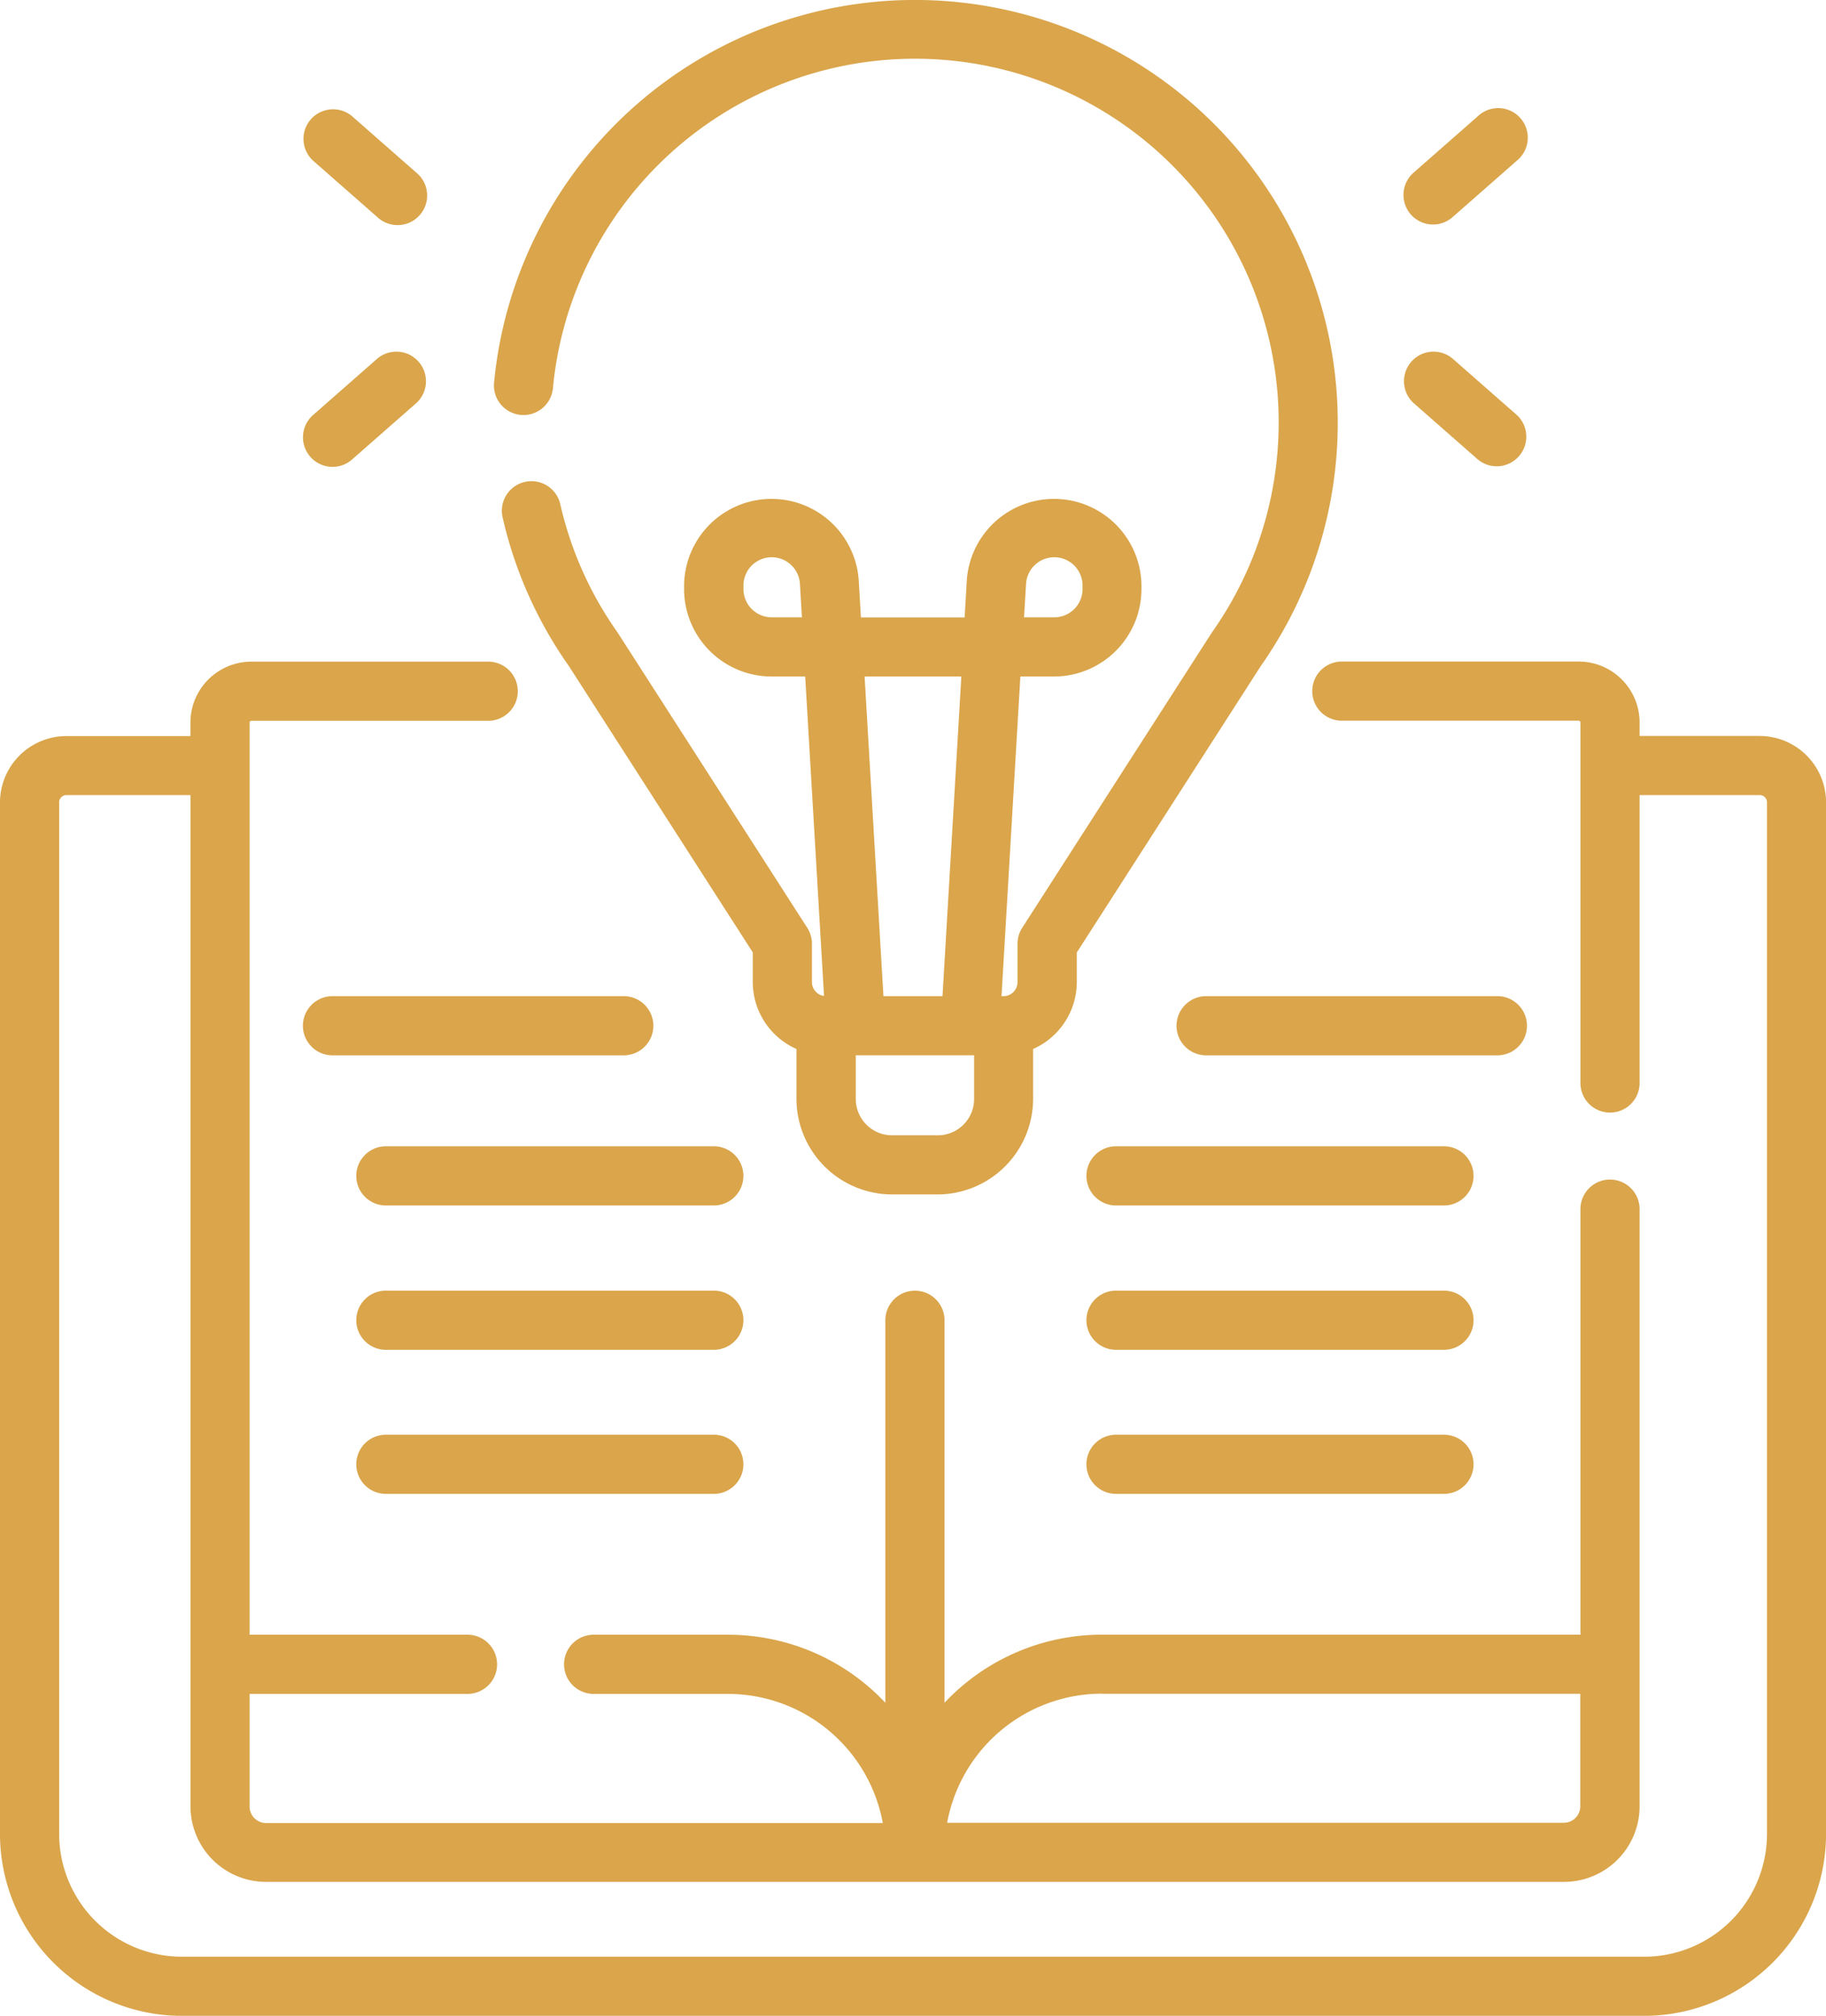 <svg xmlns="http://www.w3.org/2000/svg" width="36.235" height="40" viewBox="0 0 36.235 40">
  <g id="learning" transform="translate(-24.064)">
    <path id="Path_5781" data-name="Path 5781" d="M58.981,169.261H56.6v-.268a1.21,1.21,0,0,0-1.209-1.208h-4.7a.587.587,0,0,0,0,1.174h4.7a.035.035,0,0,1,.035.035v7.154a.587.587,0,1,0,1.174,0v-5.713h2.384a.144.144,0,0,1,.144.144V191.05a2.438,2.438,0,0,1-2.435,2.435H27.673a2.438,2.438,0,0,1-2.435-2.435V170.579a.144.144,0,0,1,.144-.144h2.462V190.5a1.5,1.5,0,0,0,1.5,1.5H55.1a1.5,1.5,0,0,0,1.5-1.5V178.651a.587.587,0,0,0-1.174,0v8.444H45.93a4.284,4.284,0,0,0-3.123,1.351v-7.59a.587.587,0,0,0-1.174,0v7.59a4.284,4.284,0,0,0-3.123-1.35H35.844a.587.587,0,1,0,0,1.174h2.666a3.128,3.128,0,0,1,3.072,2.562H29.344a.327.327,0,0,1-.327-.327v-2.235h4.324a.587.587,0,1,0,0-1.174H29.017v-18.1a.035.035,0,0,1,.035-.035h4.7a.587.587,0,1,0,0-1.174h-4.7a1.21,1.21,0,0,0-1.209,1.209v.268H25.381a1.319,1.319,0,0,0-1.317,1.317V191.05a3.613,3.613,0,0,0,3.609,3.609H56.69A3.613,3.613,0,0,0,60.3,191.05V170.579a1.319,1.319,0,0,0-1.317-1.317ZM45.93,188.268h9.493V190.5a.327.327,0,0,1-.327.327H42.859a3.128,3.128,0,0,1,3.072-2.562Z" transform="translate(0 -154.658)" fill="#daa54b"/>
    <path id="Path_5782" data-name="Path 5782" d="M149.879,8.233a.587.587,0,0,0,.639-.529A7.217,7.217,0,1,1,163.6,12.543l-.014.021-3.755,5.846a.587.587,0,0,0-.093.317v.76a.28.28,0,0,1-.28.28h-.038l.374-6.343h.668a1.737,1.737,0,0,0,1.735-1.735v-.071a1.735,1.735,0,0,0-3.466-.1l-.043.734h-2.058l-.043-.734a1.735,1.735,0,0,0-3.466.1v.071a1.737,1.737,0,0,0,1.735,1.735h.668l.374,6.339a.279.279,0,0,1-.24-.276v-.76a.587.587,0,0,0-.093-.317l-3.755-5.846-.014-.021a7.149,7.149,0,0,1-1.13-2.53.587.587,0,1,0-1.144.263,8.318,8.318,0,0,0,1.307,2.932l3.655,5.69v.588a1.455,1.455,0,0,0,.867,1.329v.992a1.9,1.9,0,0,0,1.894,1.894h.908a1.9,1.9,0,0,0,1.894-1.894v-.992a1.455,1.455,0,0,0,.867-1.329V18.9l3.655-5.69A8.39,8.39,0,1,0,149.35,7.594a.587.587,0,0,0,.529.639Zm10.028,3.352a.561.561,0,0,1,1.121.033v.071a.562.562,0,0,1-.561.561h-.6Zm-5.047.665a.562.562,0,0,1-.561-.561v-.071a.561.561,0,0,1,1.121-.033l.039.665Zm3.763,1.174-.374,6.343h-1.172l-.374-6.343Zm.253,8.384a.721.721,0,0,1-.72.72h-.908a.721.721,0,0,1-.72-.72V20.94h2.348v.867Z" transform="translate(-115.482)" fill="#daa54b"/>
    <path id="Path_5783" data-name="Path 5783" d="M380.6,29.881a.585.585,0,0,0,.387-.146l1.28-1.124a.587.587,0,1,0-.774-.882l-1.28,1.124a.587.587,0,0,0,.387,1.028Z" transform="translate(-328.099 -25.426)" fill="#daa54b"/>
    <path id="Path_5784" data-name="Path 5784" d="M380.21,90.075l1.28,1.124a.587.587,0,0,0,.774-.882l-1.28-1.124a.587.587,0,0,0-.774.882Z" transform="translate(-328.099 -82.081)" fill="#daa54b"/>
    <path id="Path_5785" data-name="Path 5785" d="M101.1,28.61l1.28,1.124a.587.587,0,1,0,.774-.882l-1.28-1.124a.587.587,0,0,0-.774.882Z" transform="translate(-70.827 -25.425)" fill="#daa54b"/>
    <path id="Path_5786" data-name="Path 5786" d="M101.491,91.346a.585.585,0,0,0,.387-.146l1.28-1.124a.587.587,0,0,0-.774-.882l-1.28,1.124a.587.587,0,0,0,.387,1.028Z" transform="translate(-70.828 -82.082)" fill="#daa54b"/>
    <path id="Path_5787" data-name="Path 5787" d="M107.856,253.241a.587.587,0,0,0-.587-.587h-5.78a.587.587,0,1,0,0,1.174h5.78A.587.587,0,0,0,107.856,253.241Z" transform="translate(-70.827 -232.887)" fill="#daa54b"/>
    <path id="Path_5788" data-name="Path 5788" d="M121.545,290.8h-6.508a.587.587,0,0,0,0,1.174h6.508a.587.587,0,0,0,0-1.174Z" transform="translate(-83.316 -268.054)" fill="#daa54b"/>
    <path id="Path_5789" data-name="Path 5789" d="M121.545,327.346h-6.508a.587.587,0,1,0,0,1.174h6.508a.587.587,0,1,0,0-1.174Z" transform="translate(-83.316 -301.736)" fill="#daa54b"/>
    <path id="Path_5790" data-name="Path 5790" d="M121.545,363.887h-6.508a.587.587,0,1,0,0,1.174h6.508a.587.587,0,1,0,0-1.174Z" transform="translate(-83.316 -335.418)" fill="#daa54b"/>
    <path id="Path_5791" data-name="Path 5791" d="M329.449,253.241a.587.587,0,0,0-.587-.587h-5.78a.587.587,0,1,0,0,1.174h5.78A.587.587,0,0,0,329.449,253.241Z" transform="translate(-275.084 -232.887)" fill="#daa54b"/>
    <path id="Path_5792" data-name="Path 5792" d="M306.741,290.8h-6.508a.587.587,0,0,0,0,1.174h6.508a.587.587,0,1,0,0-1.174Z" transform="translate(-254.023 -268.054)" fill="#daa54b"/>
    <path id="Path_5793" data-name="Path 5793" d="M306.741,327.346h-6.508a.587.587,0,1,0,0,1.174h6.508a.587.587,0,1,0,0-1.174Z" transform="translate(-254.023 -301.736)" fill="#daa54b"/>
    <path id="Path_5794" data-name="Path 5794" d="M306.741,363.887h-6.508a.587.587,0,0,0,0,1.174h6.508a.587.587,0,1,0,0-1.174Z" transform="translate(-254.023 -335.418)" fill="#daa54b"/>
  </g>
</svg>
